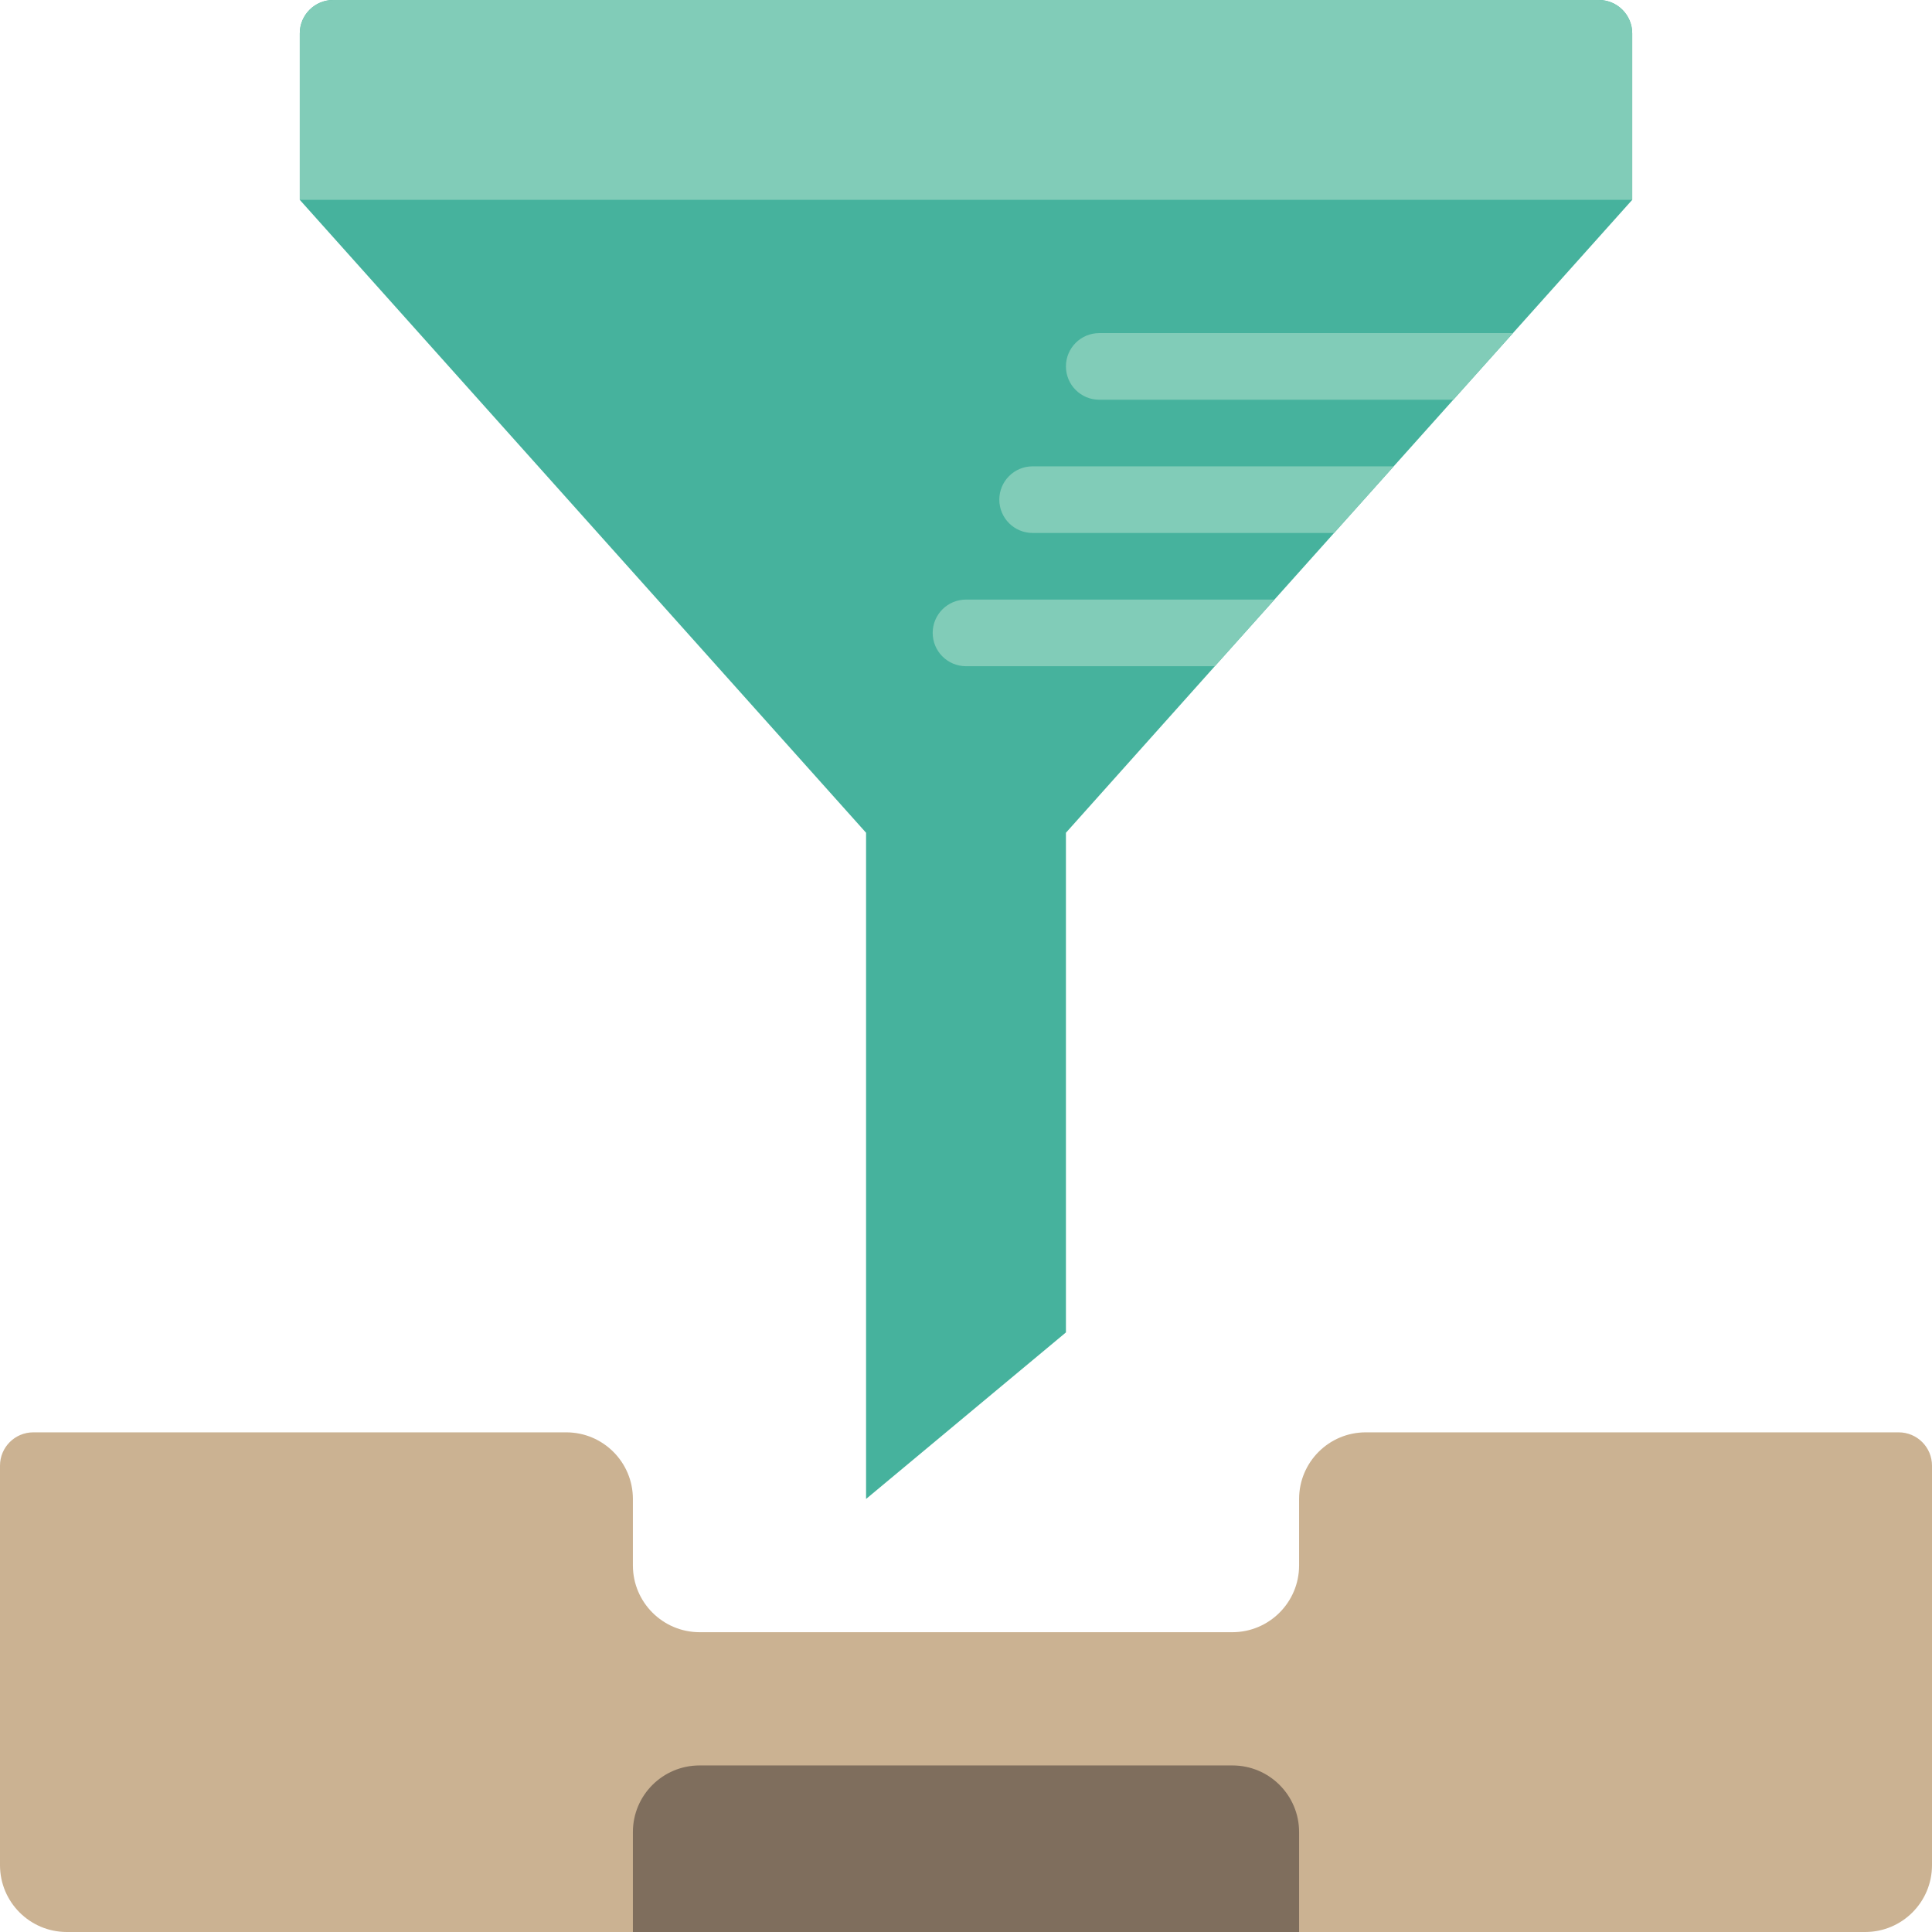 <?xml version="1.0" encoding="iso-8859-1"?>
<!-- Generator: Adobe Illustrator 19.0.0, SVG Export Plug-In . SVG Version: 6.00 Build 0)  -->
<svg version="1.1" id="Capa_1" xmlns="http://www.w3.org/2000/svg" xmlns:xlink="http://www.w3.org/1999/xlink" x="0px" y="0px"
	 viewBox="0 0 512 512" style="enable-background:new 0 0 512 512;" xml:space="preserve">
<g>
	<path style="fill:#CBB292;" d="M512,388.414v105.931c-0.029,9.739-7.916,17.627-17.655,17.655H17.655
		C7.916,511.971,0.029,504.084,0,494.345V388.414c0-4.875,3.952-8.828,8.828-8.828h141.241c9.751,0,17.655,7.904,17.655,17.655
		v17.655c0.029,9.739,7.916,17.627,17.655,17.655h141.241c9.739-0.029,17.627-7.916,17.655-17.655v-17.655
		c0-9.751,7.905-17.655,17.655-17.655h141.241C508.048,379.586,512,383.538,512,388.414z"/>
	<path style="fill:#46B29D;" d="M423.724,0H88.276c-4.869,0.015-8.813,3.958-8.828,8.828v44.138L229.517,220.69v176.552
		l52.966-44.138V220.69l39.459-44.138l15.801-17.655l15.801-17.655l15.801-17.655l31.603-35.31l31.603-35.31V8.828
		C432.537,3.958,428.593,0.015,423.724,0z"/>
	<g>
		<path style="fill:#81CCB8;" d="M432.552,8.828v44.138H79.448V8.828C79.463,3.958,83.407,0.015,88.276,0h335.448
			C428.593,0.015,432.537,3.958,432.552,8.828z"/>
		<path style="fill:#81CCB8;" d="M400.949,88.276l-15.801,17.655H291.31c-4.875,0-8.828-3.952-8.828-8.828s3.952-8.828,8.828-8.828
			H400.949z"/>
		<path style="fill:#81CCB8;" d="M369.346,123.586l-15.801,17.655h-79.89c-4.875,0-8.828-3.952-8.828-8.828s3.952-8.828,8.828-8.828
			H369.346z"/>
		<path style="fill:#81CCB8;" d="M337.743,158.897l-15.801,17.655H256c-4.875,0-8.828-3.952-8.828-8.828s3.952-8.828,8.828-8.828
			H337.743z"/>
	</g>
	<path style="fill:#7F6E5D;" d="M185.379,467.862h141.241c9.751,0,17.655,7.905,17.655,17.655V512H167.724v-26.483
		C167.724,475.767,175.629,467.862,185.379,467.862z"/>
</g>
<g>
</g>
<g>
</g>
<g>
</g>
<g>
</g>
<g>
</g>
<g>
</g>
<g>
</g>
<g>
</g>
<g>
</g>
<g>
</g>
<g>
</g>
<g>
</g>
<g>
</g>
<g>
</g>
<g>
</g>
</svg>
